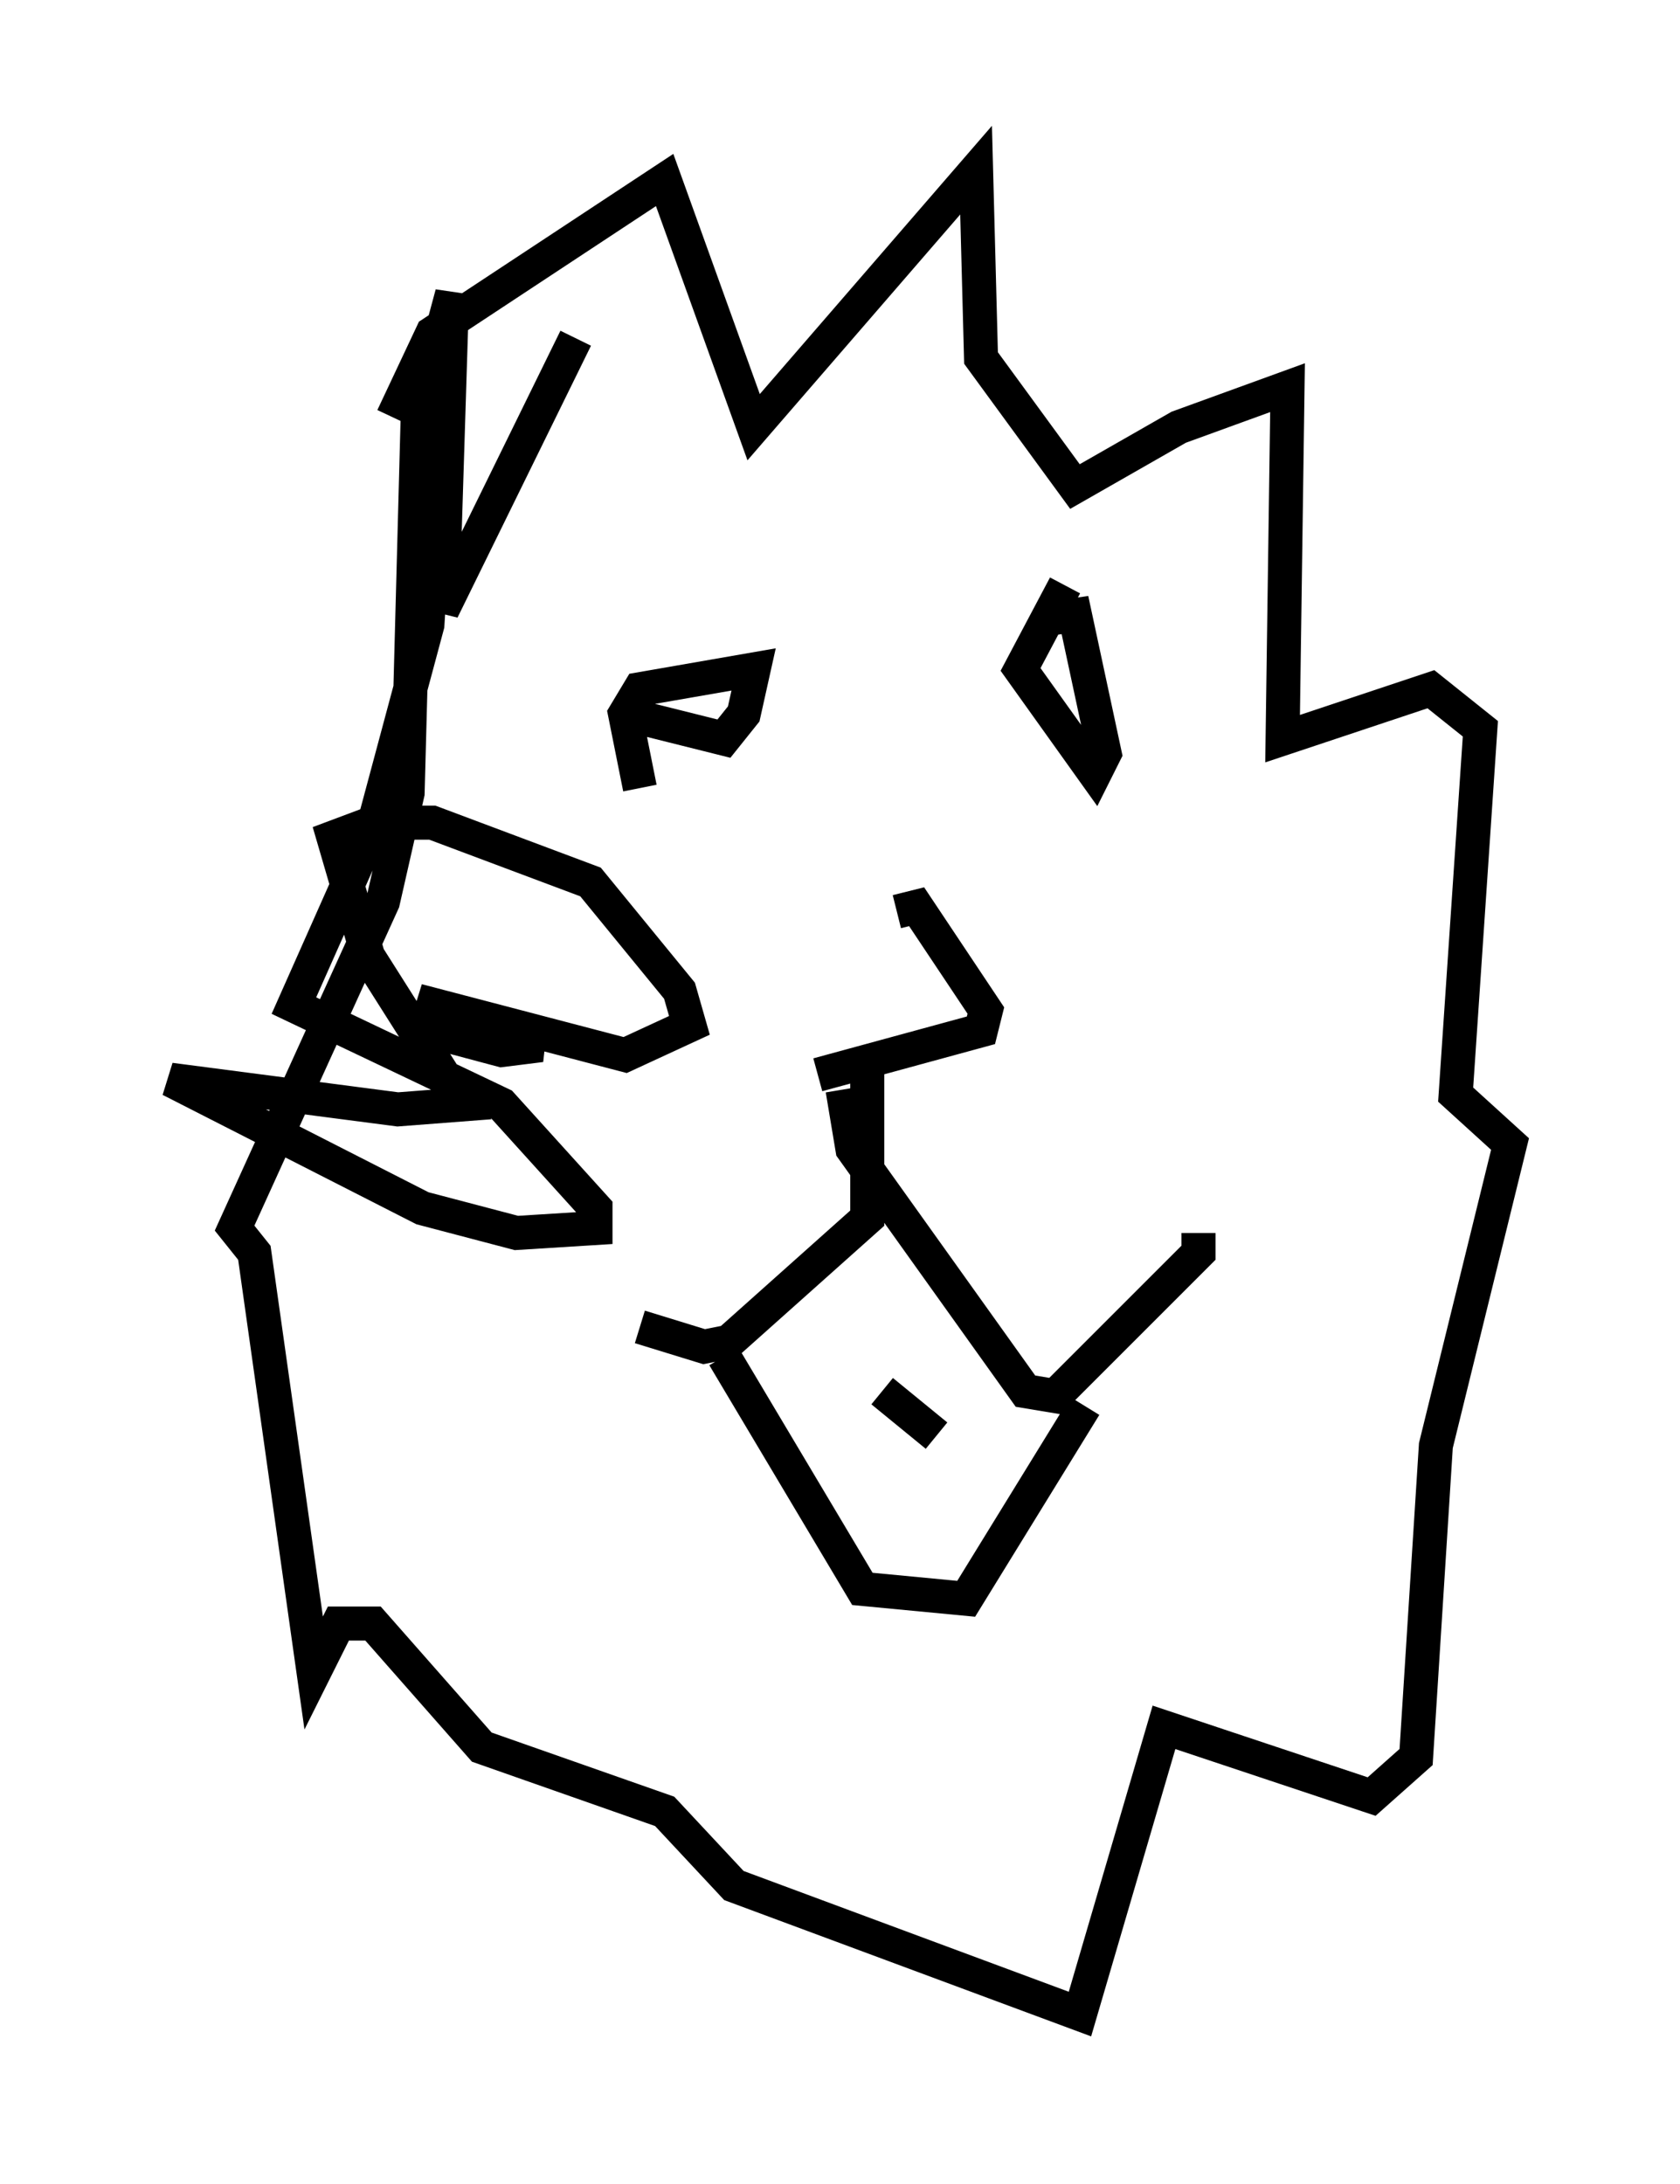 <?xml version="1.0" encoding="utf-8" ?>
<svg baseProfile="full" height="64.179" version="1.1" width="49.363" xmlns="http://www.w3.org/2000/svg" xmlns:ev="http://www.w3.org/2001/xml-events" xmlns:xlink="http://www.w3.org/1999/xlink"><defs /><rect fill="white" height="64.179" width="49.363" x="0" y="0" /><path d="M23.302, 30.709 m3.05, -3.922 l0.581, -0.145 2.034, 3.05 l-0.145, 0.581 -4.793, 1.307 m1.453, -0.726 l0.0, 4.939 -4.067, 3.631 l-0.726, 0.145 -1.888, -0.581 m5.955, -6.972 l0.291, 1.743 5.084, 7.117 l0.872, 0.145 4.212, -4.212 l0.0, -0.581 m-16.849, -15.251 l2.905, 0.726 0.581, -0.726 l0.291, -1.307 -3.341, 0.581 l-0.436, 0.726 0.436, 2.179 m12.492, -5.955 l-1.307, 2.469 2.179, 3.05 l0.291, -0.581 -0.872, -4.067 l-1.017, 0.145 m-9.296, 21.642 l4.067, 6.827 3.05, 0.291 l3.486, -5.665 m-5.955, -0.436 l1.598, 1.307 m-15.978, -29.922 l1.162, -2.469 6.827, -4.503 l2.615, 7.263 6.536, -7.553 l0.145, 5.52 2.76, 3.777 l3.05, -1.743 3.196, -1.162 l-0.145, 10.313 4.358, -1.453 l1.453, 1.162 -0.726, 10.749 l1.598, 1.453 -2.179, 8.86 l-0.581, 9.151 -1.307, 1.162 l-6.101, -2.034 -2.469, 8.425 l-10.168, -3.777 -2.034, -2.179 l-5.374, -1.888 -3.196, -3.631 l-1.017, 0.0 -0.726, 1.453 l-1.743, -12.346 -0.581, -0.726 l4.358, -9.587 0.726, -3.196 l0.291, -10.894 1.017, -3.777 l-0.291, 9.296 3.922, -7.989 m-4.358, 20.335 l2.179, 0.581 1.162, -0.145 l-3.631, -1.307 6.101, 1.598 l1.888, -0.872 -0.291, -1.017 l-2.615, -3.196 -4.648, -1.743 l-1.743, 0.0 -1.162, 0.436 l1.017, 3.486 2.76, 4.358 l-1.888, 0.145 -6.682, -0.872 l7.408, 3.777 2.76, 0.726 l2.324, -0.145 0.0, -0.581 l-2.76, -3.05 -6.101, -2.905 l2.324, -5.229 1.598, -5.955 l0.145, -2.324 0.581, 0.581 " fill="none" stroke="black" stroke-width="1" /></svg>